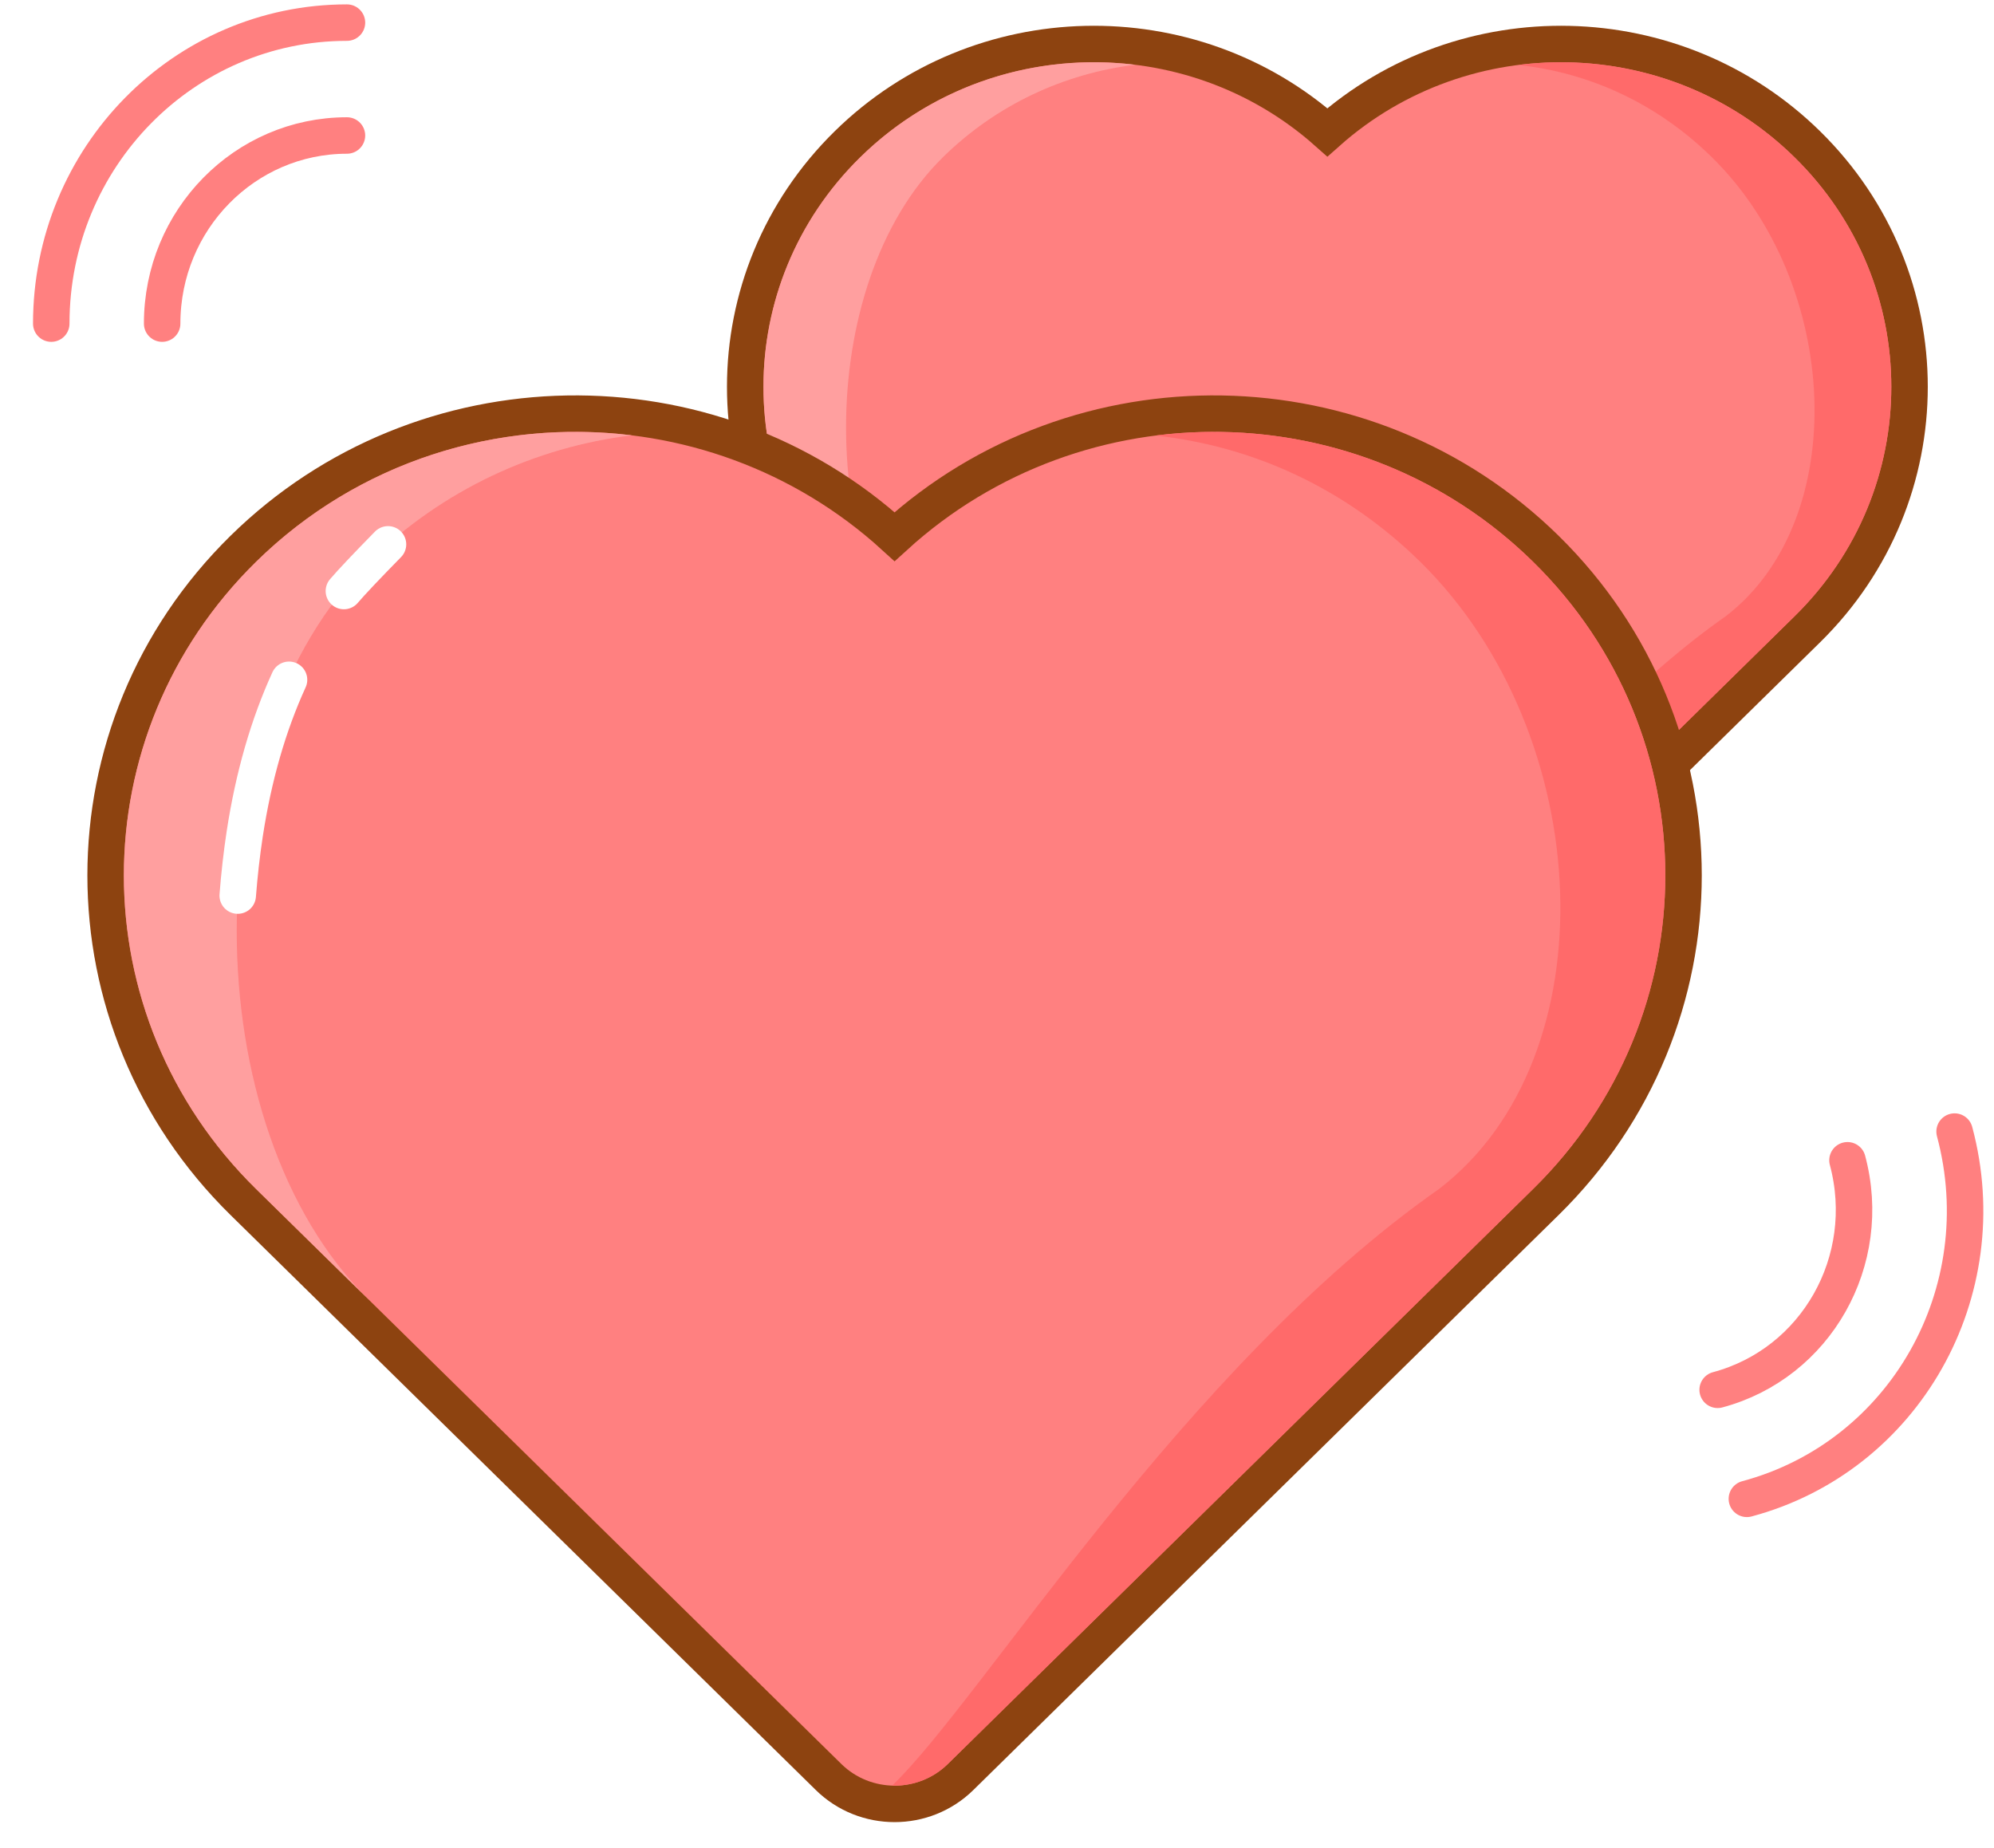 <?xml version="1.0" encoding="UTF-8"?>
<svg width="41px" height="38px" viewBox="0 0 41 38" version="1.1" xmlns="http://www.w3.org/2000/svg" xmlns:xlink="http://www.w3.org/1999/xlink">
    <!-- Generator: Sketch 51 (57462) - http://www.bohemiancoding.com/sketch -->
    <title>星座配对/爱心</title>
    <desc>Created with Sketch.</desc>
    <defs></defs>
    <g id="星座配对" stroke="none" stroke-width="1" fill="none" fill-rule="evenodd">
        <g transform="translate(-166, -243)">
            <rect fill="#FFFFFF" x="0" y="0" width="375" height="667"></rect>
            <g id="星座配对/爱心" transform="translate(167, 243)" fill-rule="nonzero">
                <g id="Group-2-Copy" transform="translate(14.698, 1.28)">
                    <path d="M11.595,1.441 C14.408,-1.06 18.752,-0.978 21.464,1.687 C24.266,4.44 24.266,8.906 21.464,11.659 L12.659,20.31 C12.071,20.888 11.12,20.888 10.532,20.31 L1.727,11.659 C-1.076,8.906 -1.076,4.44 1.727,1.687 C4.439,-0.978 8.783,-1.06 11.595,1.441 Z" id="Combined-Shape" stroke="#8D4310" stroke-width="0.75" fill="#FF8080"></path>
                    <path d="M21.201,1.955 C23.854,4.561 23.854,8.786 21.201,11.392 L12.396,20.043 C12.165,20.269 11.86,20.378 11.558,20.368 C12.899,19.089 15.945,14.083 19.785,11.392 C22.368,9.414 22.156,4.561 19.503,1.955 C18.37,0.841 16.976,0.212 15.521,0.056 C17.538,-0.201 19.651,0.432 21.201,1.955 Z" id="Combined-Shape" fill="#FF6A6A"></path>
                    <path d="M3.688,13.06 L1.989,11.392 C-0.663,8.786 -0.663,4.561 1.989,1.955 C3.532,0.439 5.632,-0.195 7.642,0.052 C6.196,0.23 4.797,0.864 3.688,1.955 C1.035,4.561 1.035,10.454 3.688,13.06 Z" id="Combined-Shape" fill="#FF9F9F"></path>
                </g>
                <g id="Group-2" transform="translate(1.547, 8.88)">
                    <path d="M15.847,2.155 C19.634,-1.299 25.553,-1.216 29.238,2.404 C33.013,6.112 33.013,12.128 29.238,15.836 L17.204,27.659 C16.454,28.396 15.24,28.396 14.49,27.659 L2.456,15.836 C-1.319,12.128 -1.319,6.112 2.456,2.404 C6.141,-1.216 12.06,-1.299 15.847,2.155 Z" id="Combined-Shape" stroke="#8D4310" stroke-width="0.75" fill="#FF8080"></path>
                    <path d="M28.975,2.671 C32.601,6.233 32.601,12.007 28.975,15.569 L16.941,27.392 C16.626,27.701 16.208,27.849 15.796,27.836 C17.629,26.088 21.791,19.247 27.04,15.569 C30.57,12.866 30.28,6.233 26.655,2.671 C25.105,1.149 23.201,0.29 21.211,0.076 C23.969,-0.275 26.857,0.59 28.975,2.671 Z" id="Combined-Shape" fill="#FF6A6A"></path>
                    <path d="M5.04,17.849 L2.719,15.569 C-0.906,12.007 -0.906,6.233 2.719,2.671 C4.827,0.6 7.697,-0.267 10.443,0.071 C8.468,0.314 6.557,1.181 5.04,2.671 C1.414,6.233 1.414,14.287 5.04,17.849 Z" id="Combined-Shape" fill="#FF9F9F"></path>
                    <path d="M5.431,2.313 C4.978,2.775 4.676,3.095 4.524,3.273 M3.396,5.098 C2.97,6.029 2.666,7.085 2.485,8.266 C2.423,8.674 2.375,9.097 2.341,9.535" id="Path-2" stroke="#FFFFFF" stroke-width="0.75" stroke-linecap="round"></path>
                </g>
                <g id="Group-3" transform="translate(37.054, 27.043) rotate(-285) translate(-37.054, -27.043) translate(33.96, 24.003)" stroke="#FF8080" stroke-linecap="round" stroke-width="0.75">
                    <path d="M6.189,6.08 C6.189,2.722 3.418,0 0,0" id="Oval-2"></path>
                    <path d="M3.868,6.08 C3.868,3.981 2.136,2.28 0,2.28" id="Oval-2-Copy"></path>
                </g>
                <g id="Group-3-Copy" transform="translate(3.094, 3.56) rotate(-90) translate(-3.094, -3.56) translate(0, 0.52)" stroke="#FF8080" stroke-linecap="round" stroke-width="0.75">
                    <path d="M6.189,6.08 C6.189,2.722 3.418,0 0,0" id="Oval-2"></path>
                    <path d="M3.868,6.08 C3.868,3.981 2.136,2.28 0,2.28" id="Oval-2-Copy"></path>
                </g>
            </g>
        </g>
    </g>
</svg>
